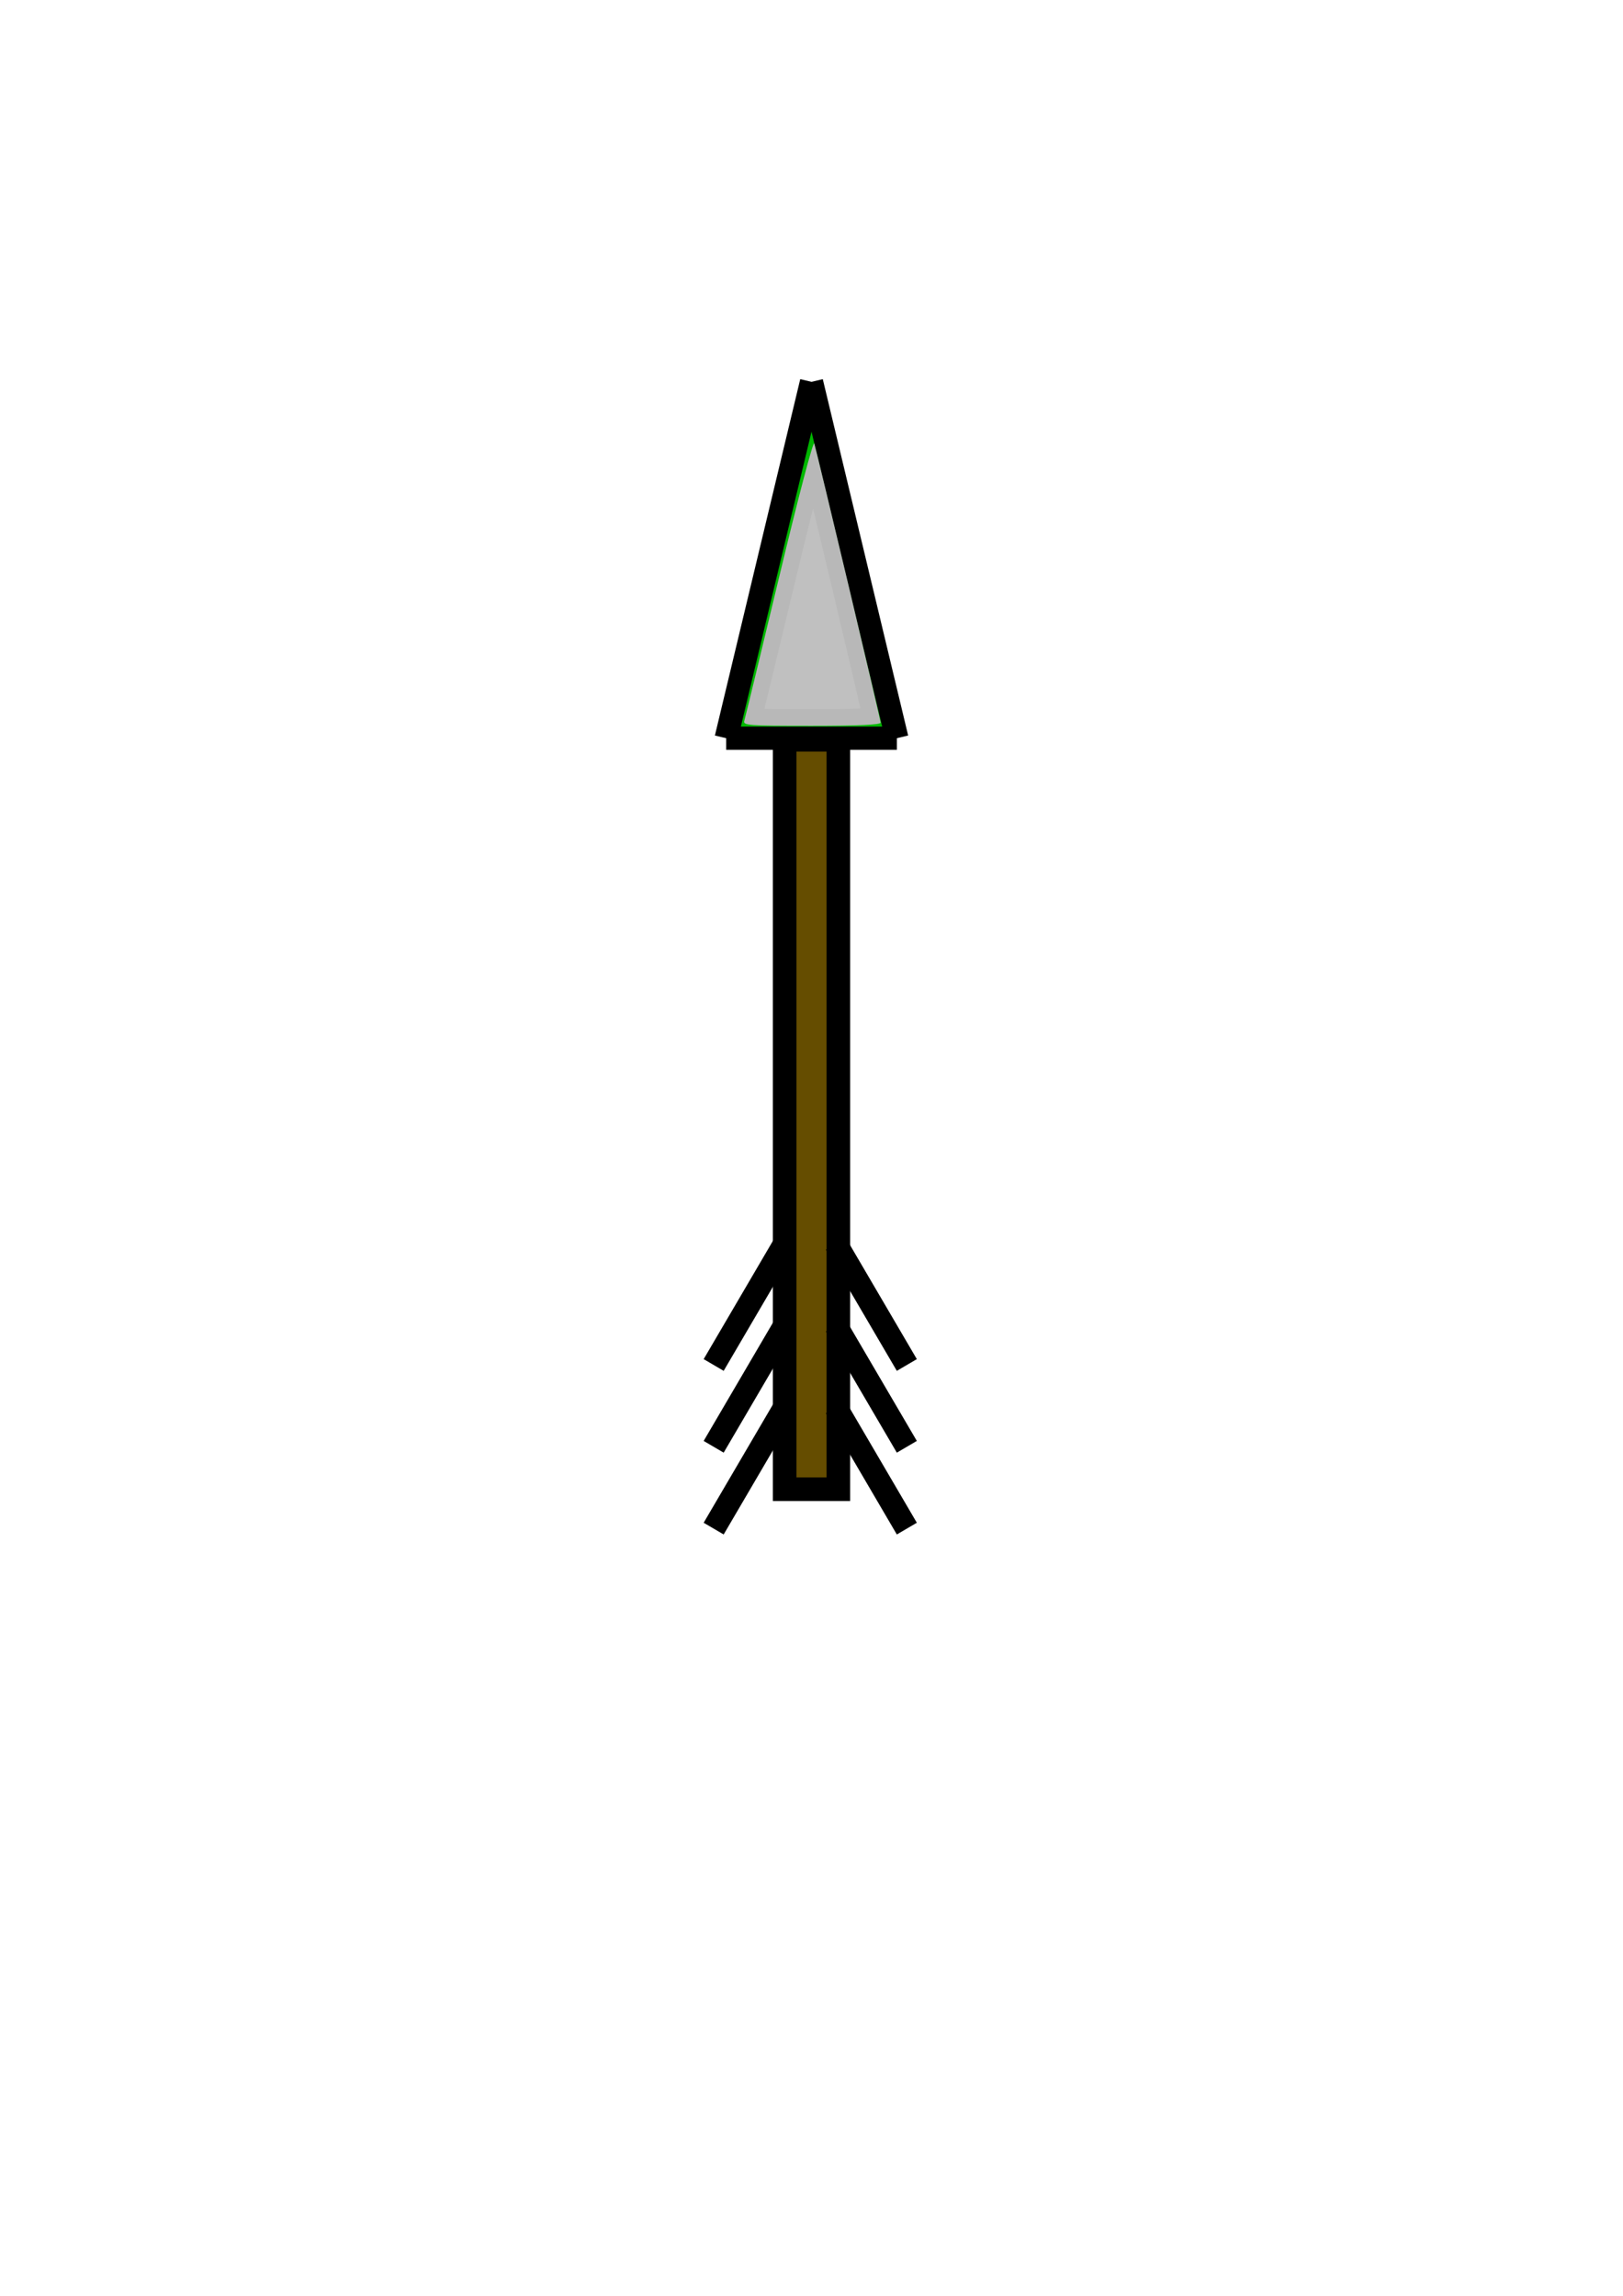 <?xml version="1.0" encoding="UTF-8" standalone="no"?>
<!-- Created with Inkscape (http://www.inkscape.org/) -->

<svg
   xmlns:dc="http://purl.org/dc/elements/1.1/"
   xmlns:cc="http://creativecommons.org/ns#"
   xmlns:rdf="http://www.w3.org/1999/02/22-rdf-syntax-ns#"
   xmlns:svg="http://www.w3.org/2000/svg"
   xmlns="http://www.w3.org/2000/svg"
   xmlns:sodipodi="http://sodipodi.sourceforge.net/DTD/sodipodi-0.dtd"
   xmlns:inkscape="http://www.inkscape.org/namespaces/inkscape"
   width="210mm"
   height="297mm"
   viewBox="0 0 210 297"
   version="1.1"
   id="svg971"
   inkscape:version="0.92.3 (2405546, 2018-03-11)"
   sodipodi:docname="Arrow.svg"
   inkscape:export-filename="C:\Users\Charlie Wan\Documents\Shields Up\Assets\Sprites\Arrow.png"
   inkscape:export-xdpi="96"
   inkscape:export-ydpi="96">
  <defs
     id="defs965" />
  <sodipodi:namedview
     id="base"
     pagecolor="#ffffff"
     bordercolor="#666666"
     borderopacity="1.0"
     inkscape:pageopacity="0.0"
     inkscape:pageshadow="2"
     inkscape:zoom="0.98994949"
     inkscape:cx="532.7567"
     inkscape:cy="566.01409"
     inkscape:document-units="mm"
     inkscape:current-layer="layer1"
     showgrid="false"
     inkscape:window-width="2467"
     inkscape:window-height="1057"
     inkscape:window-x="85"
     inkscape:window-y="-8"
     inkscape:window-maximized="1" />
  <g
     inkscape:groupmode="layer"
     id="layer2"
     inkscape:label="Layer 2" />
  <g
     inkscape:label="Layer 1"
     inkscape:groupmode="layer"
     id="layer1">
    <g
       id="g830"
       transform="translate(46.794,-18.932)">
      <path
         inkscape:connector-curvature="0"
         id="path1530"
         d="m 58.448,75.97 c -4.386,8.051 -2.016,26.773 -7.843,32.6 -0.168,0.168 -0.829,2.689 -0.756,2.835 0.117,0.234 1.804,-0.137 2.079,0 1.433,0.716 12.265,2.57 14.08,0.756 0.319,-0.319 -1.899,-6.539 -2.457,-7.654 -2.41,-4.819 1.272,-11.39 -2.173,-14.836 -3.168,-3.168 -1.747,-13.561 -3.118,-12.19 -0.343,0.343 -3.024,25.12 -3.024,27.025 0,2.968 -1.711,3.391 0.283,5.386 0.351,0.351 2.227,0.068 2.551,-0.095 0.829,-0.414 2.968,0.245 3.591,-0.378 0.805,-0.805 -2.964,-27.988 -3.118,-28.065 -1.002,-0.501 0.189,6.089 0.189,6.615 0,3.846 0.378,8.071 0.378,12.19 0,1.069 -0.759,7.27 -1.134,6.52 -1.18,-2.361 -0.256,-10.665 0.567,-13.135 0.247,-0.741 0.704,-7.233 1.039,-6.898 0.581,0.581 6.592,23.174 6.237,23.529 -0.682,0.682 -10.783,1.225 -12.473,0.661 -3.411,-1.137 3.024,-20.485 3.024,-22.584 0,-2.919 1.417,-6.859 1.417,-9.733 0,-0.95 0.283,-3.784 0.283,-2.835 0,5.658 6.743,29.448 6.142,30.049 -0.198,0.198 -3.213,-8.047 -3.213,-7.465 0,9.3 2.453,15.765 -9.355,13.04"
         style="fill:#00ff00;stroke:#00bf00;stroke-width:5;stroke-linecap:butt;stroke-linejoin:miter;stroke-miterlimit:4;stroke-dasharray:none;stroke-opacity:1" />
      <path
         sodipodi:nodetypes="cc"
         inkscape:connector-curvature="0"
         id="path861"
         d="M 47.165,114.432 58.208,68.33"
         style="fill:#000000;stroke:#000000;stroke-width:3;stroke-linecap:butt;stroke-linejoin:miter;stroke-miterlimit:4;stroke-dasharray:none;stroke-opacity:1" />
      <path
         inkscape:connector-curvature="0"
         id="path863"
         d="m 58.208,68.33 11.044,46.101"
         style="fill:none;stroke:#000000;stroke-width:3;stroke-linecap:butt;stroke-linejoin:miter;stroke-miterlimit:4;stroke-dasharray:none;stroke-opacity:1" />
      <path
         inkscape:connector-curvature="0"
         id="path1524"
         d="M 47.165,114.432 H 69.252"
         style="fill:none;stroke:#000000;stroke-width:3;stroke-linecap:butt;stroke-linejoin:miter;stroke-miterlimit:4;stroke-dasharray:none;stroke-opacity:1" />
    </g>
    <rect
       style="opacity:1;fill:#654d00;fill-opacity:1;stroke:#000000;stroke-width:3.051;stroke-miterlimit:4;stroke-dasharray:none;stroke-opacity:1"
       id="rect834"
       width="6.949"
       height="96.949"
       x="101.525"
       y="95.704" />
    <path
       style="opacity:1;fill:#c0c0c0;fill-opacity:1;stroke:#000000;stroke-width:16.198;stroke-miterlimit:4;stroke-dasharray:none;stroke-opacity:0.045"
       d="m 363.429,351.812 c 0.433,-1.375 8.104,-33.012 17.046,-70.305 9.308,-38.817 16.619,-66.606 17.102,-65 1.69,5.625 32.4,134.791 32.4,136.276 0,1.044 -10.692,1.53 -33.668,1.53 -31.412,0 -33.615,-0.168 -32.881,-2.5 z"
       id="path836"
       inkscape:connector-curvature="0"
       transform="scale(0.265)" />
    <path
       style="fill:none;stroke:#000000;stroke-width:3;stroke-linecap:butt;stroke-linejoin:miter;stroke-miterlimit:4;stroke-dasharray:none;stroke-opacity:1"
       d="m 101.525,160.903 -9.184,15.68"
       id="path862"
       inkscape:connector-curvature="0" />
    <path
       inkscape:connector-curvature="0"
       id="path881"
       d="m 101.525,182.07 -9.184,15.68"
       style="fill:none;stroke:#000000;stroke-width:3;stroke-linecap:butt;stroke-linejoin:miter;stroke-miterlimit:4;stroke-dasharray:none;stroke-opacity:1" />
    <path
       style="fill:none;stroke:#000000;stroke-width:3;stroke-linecap:butt;stroke-linejoin:miter;stroke-miterlimit:4;stroke-dasharray:none;stroke-opacity:1"
       d="m 101.525,171.486 -9.184,15.68"
       id="path883"
       inkscape:connector-curvature="0" />
    <path
       inkscape:connector-curvature="0"
       id="path929"
       d="m 108.151,160.903 9.184,15.68"
       style="fill:none;stroke:#000000;stroke-width:3;stroke-linecap:butt;stroke-linejoin:miter;stroke-miterlimit:4;stroke-dasharray:none;stroke-opacity:1" />
    <path
       style="fill:none;stroke:#000000;stroke-width:3;stroke-linecap:butt;stroke-linejoin:miter;stroke-miterlimit:4;stroke-dasharray:none;stroke-opacity:1"
       d="m 108.151,182.07 9.184,15.68"
       id="path931"
       inkscape:connector-curvature="0" />
    <path
       inkscape:connector-curvature="0"
       id="path933"
       d="m 108.151,171.486 9.184,15.68"
       style="fill:none;stroke:#000000;stroke-width:3;stroke-linecap:butt;stroke-linejoin:miter;stroke-miterlimit:4;stroke-dasharray:none;stroke-opacity:1" />
  </g>
</svg>

